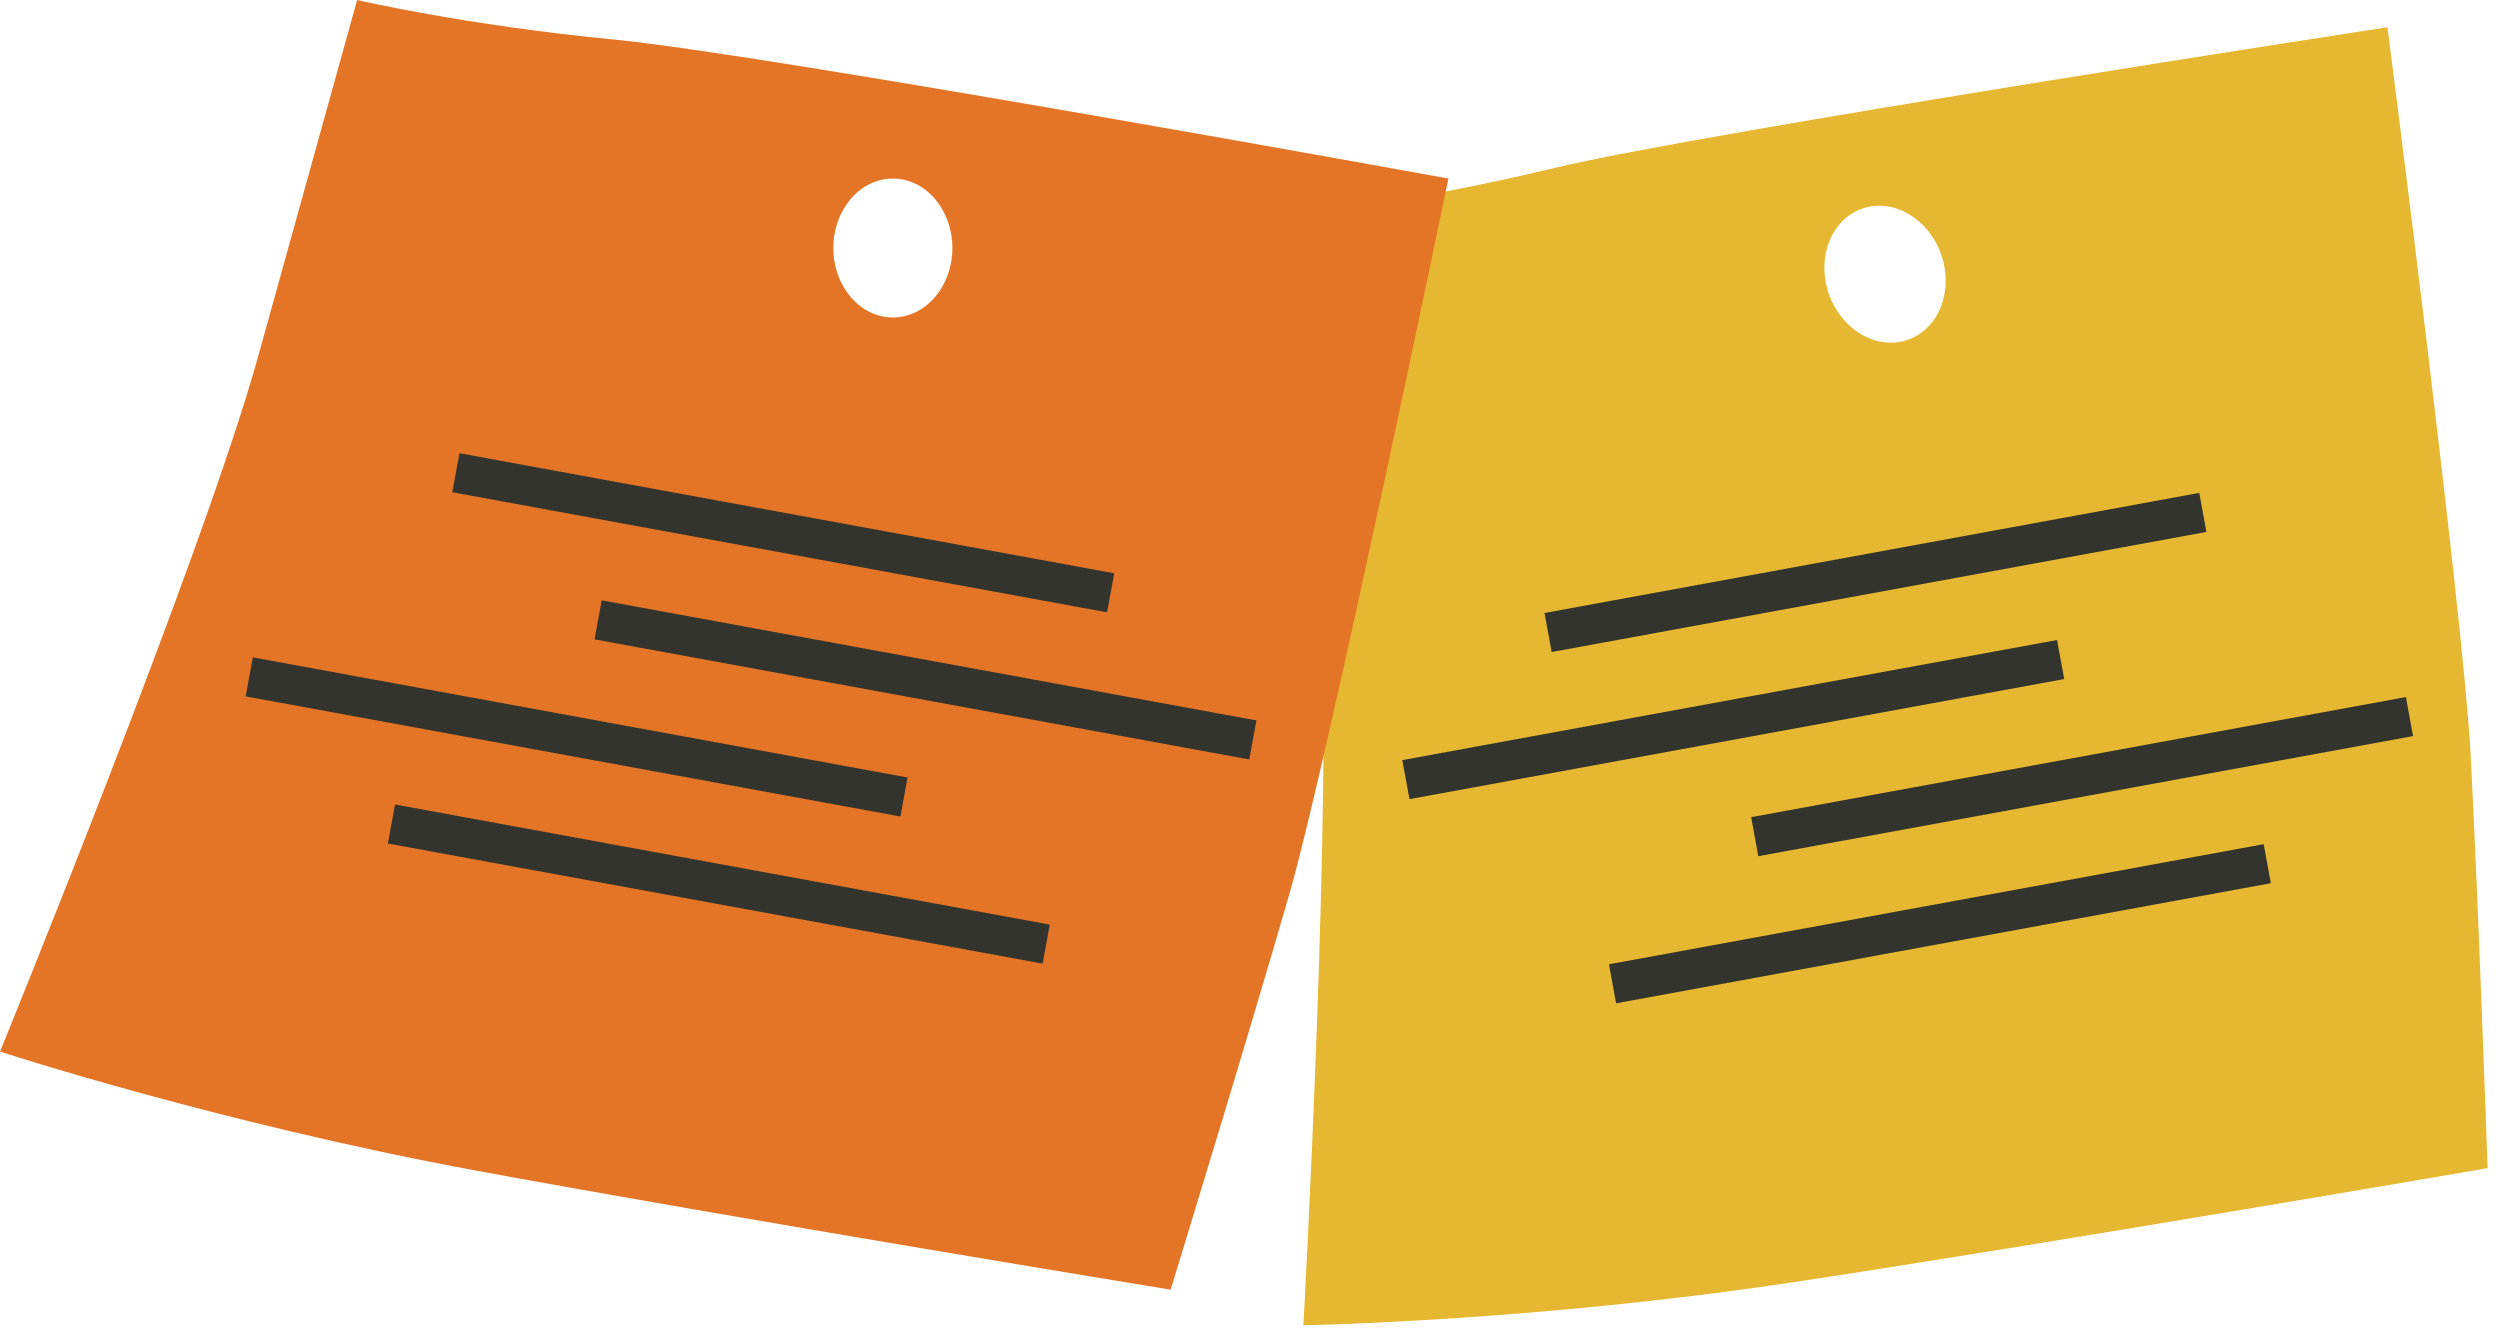 <svg xmlns="http://www.w3.org/2000/svg" preserveAspectRatio="xMidYMid" width="126" height="67" viewBox="0 0 126 67"><defs><style>.cls-1{fill:#e6b731}.cls-1,.cls-2,.cls-3{fill-rule:evenodd}.cls-2{fill:#e57526}.cls-3{fill:#32342d}</style></defs><path d="M90.335 64.629c-13.056 1.971-24.644 2.163-24.644 2.163s1.497-27.007.863-37.327c-.634-10.319-1.15-18.646-1.15-18.646s5.451-.554 12.941-2.353c7.49-1.798 41.984-7.093 41.984-7.093s3.817 29.594 4.19 36.639c.374 7.045.857 20.863.857 20.863s-21.985 3.782-35.041 5.754zm7.506-51.787c-.631-1.827-2.412-2.87-3.978-2.329-1.566.54-2.324 2.46-1.693 4.287.631 1.827 2.412 2.87 3.978 2.329 1.566-.541 2.324-2.46 1.693-4.287z" class="cls-1"/><path d="M65 45c-1.947 6.781-6 20-6 20s-22.016-3.602-35-6c-12.984-2.398-24-6-24-6s10.23-25.039 13-35c2.77-9.961 5-18 5-18s5.333 1.255 13 2c7.667.745 42 7 42 7s-6.053 29.219-8 36zM45 9c-1.657 0-3 1.567-3 3.5s1.343 3.5 3 3.5 3-1.567 3-3.5S46.657 9 45 9z" class="cls-2"/><path d="M22.797 24.809l.361-1.967 32.999 6.053-.361 1.967-32.999-6.053zm22.584 16.343l-32.999-6.054.36-1.967 33 6.054-.361 1.967zm7.528 5.448l-.361 1.967-32.999-6.054.361-1.967L52.909 46.6zM30.325 30.257l32.999 6.053-.361 1.967-32.999-6.053.361-1.967zM88.619 43.152l-.361-1.967 33-6.054.36 1.967-32.999 6.054zM77.843 30.895l32.999-6.053.361 1.967-32.999 6.053-.361-1.967zm26.193 3.329l-32.999 6.053-.361-1.967 32.999-6.053.361 1.967zm10.415 10.289l-32.999 6.054-.361-1.967 32.999-6.054.361 1.967z" class="cls-3"/></svg>